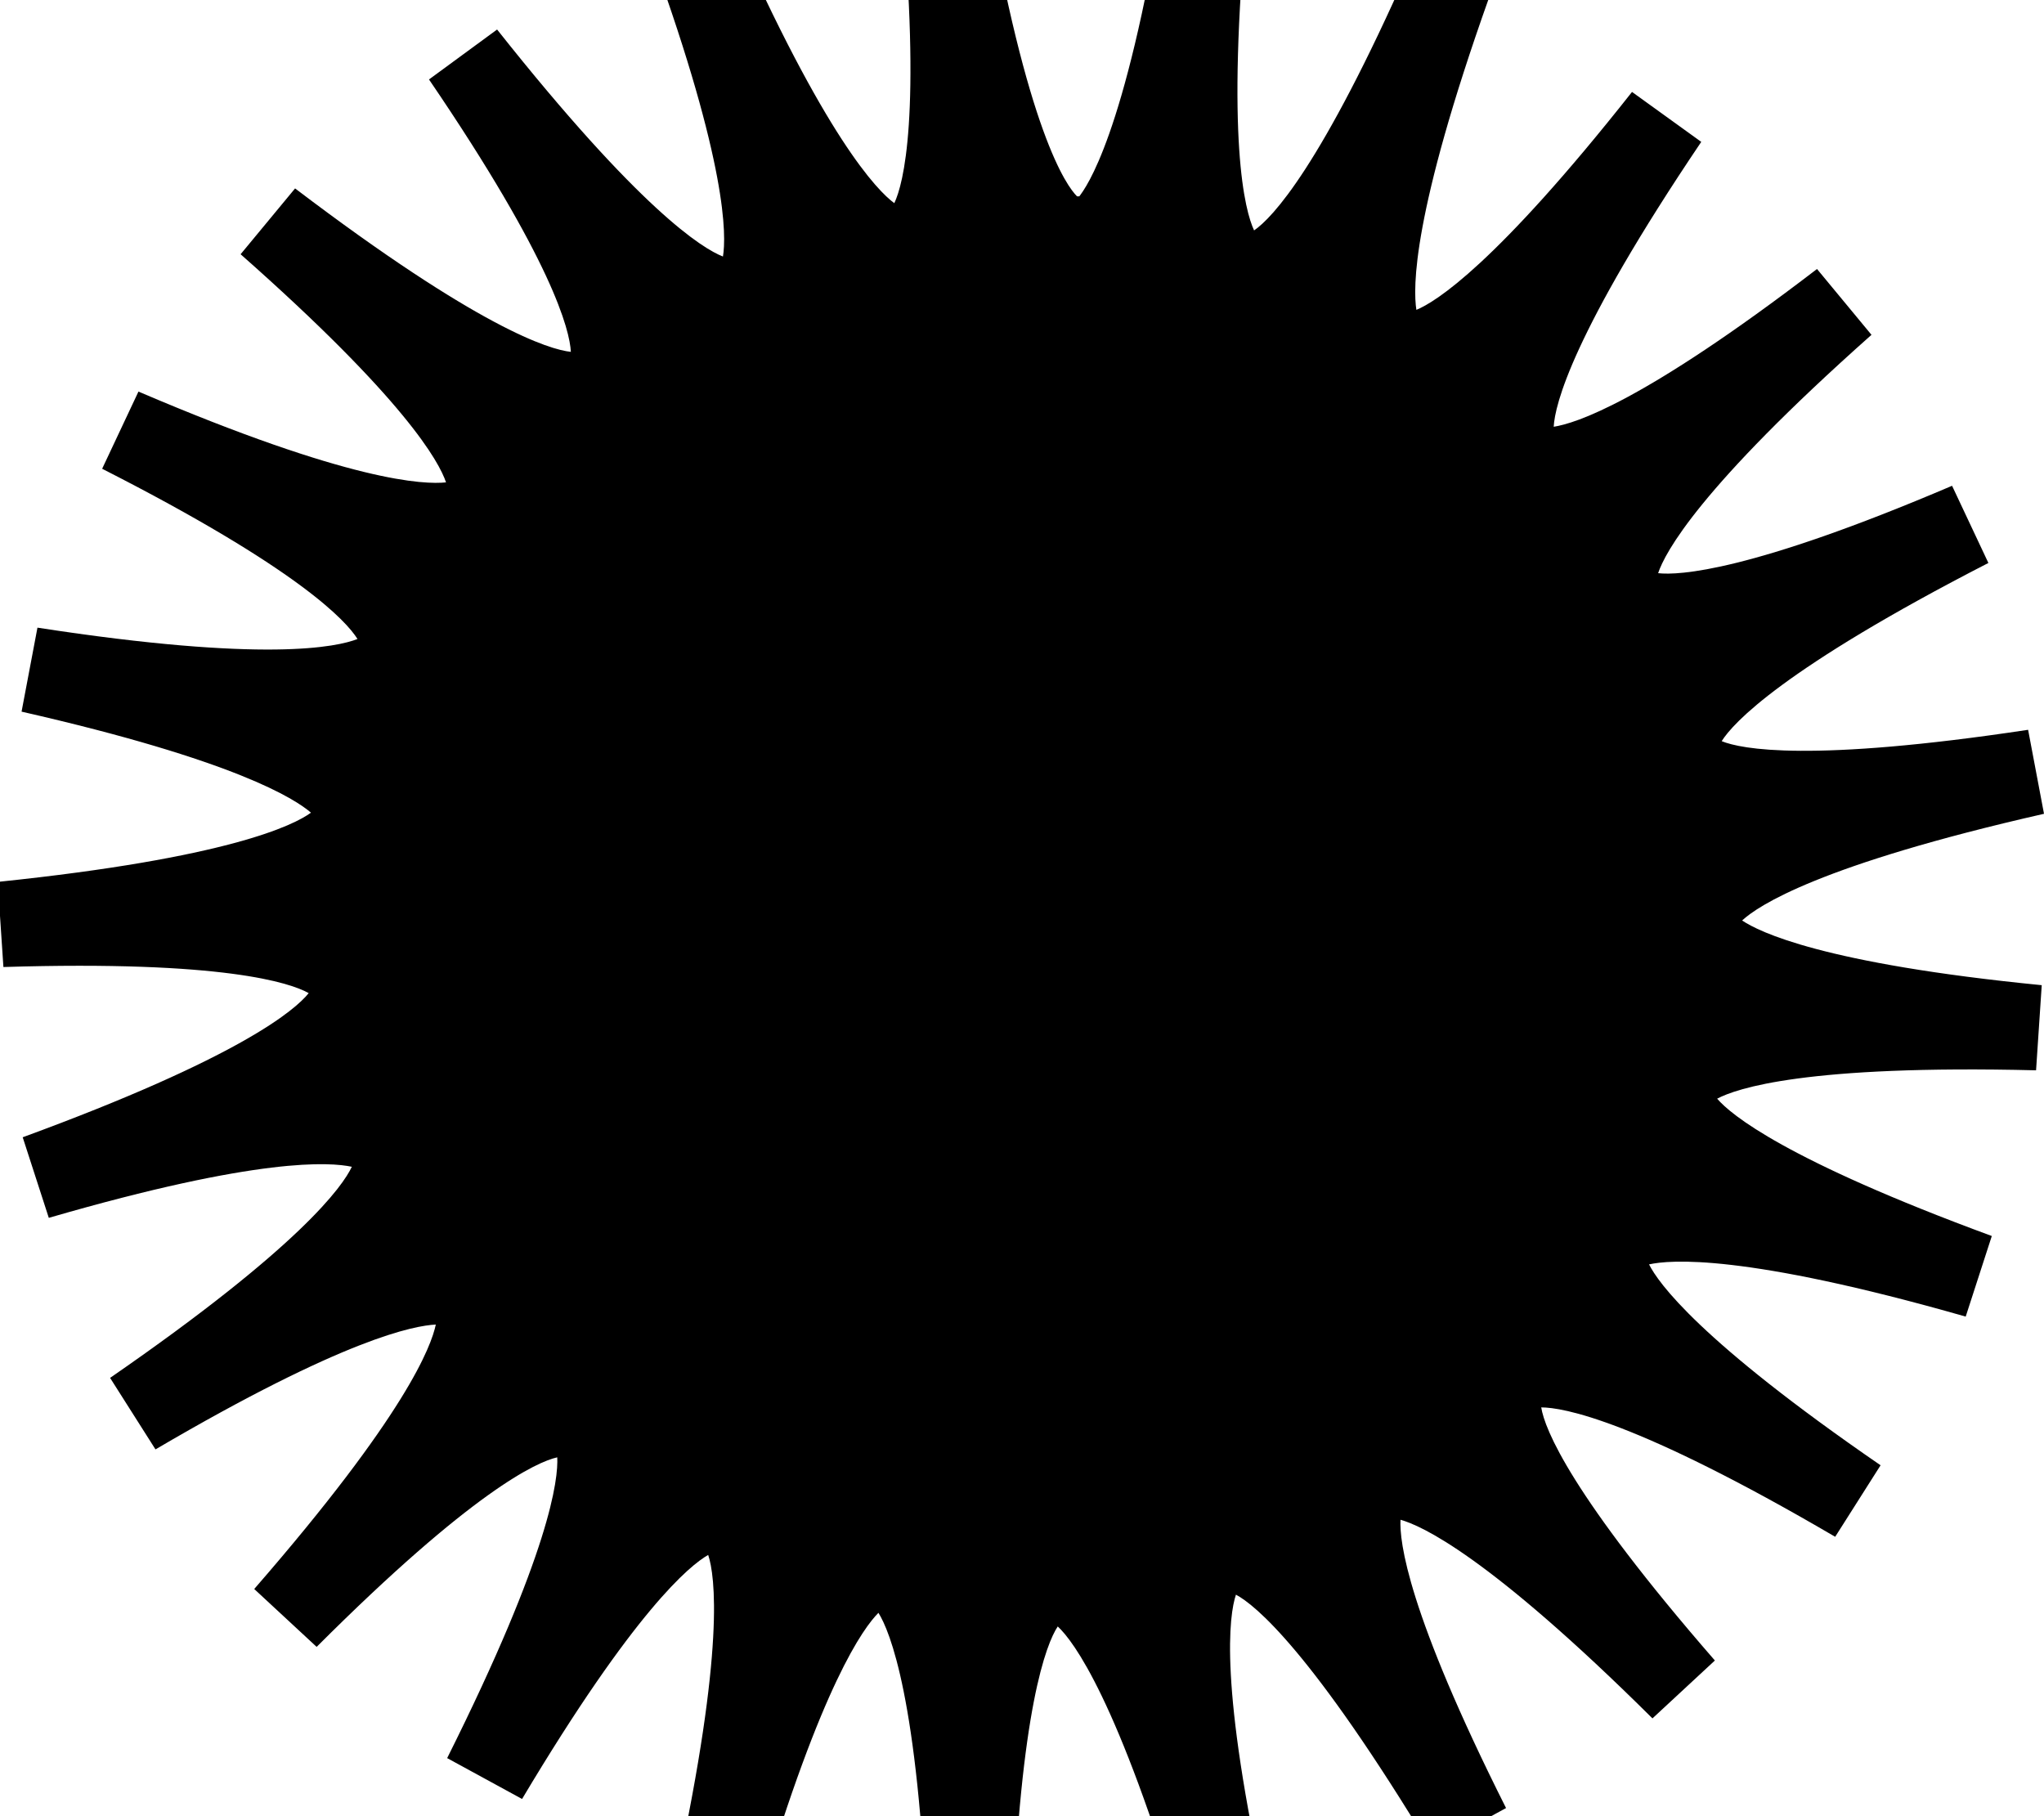 <svg xmlns="http://www.w3.org/2000/svg" fill="currentColor" viewBox="0 0 18.01 16"><path  d="m18.01 7.17-.14-.74c-1.92.29-2.53.17-2.7.1.1-.16.54-.64 2.35-1.57l-.32-.68c-1.78.76-2.41.79-2.59.77.06-.18.36-.75 1.88-2.1l-.48-.58c-1.54 1.18-2.13 1.36-2.32 1.39.01-.19.16-.82 1.3-2.51l-.61-.44c-1.2 1.52-1.73 1.85-1.9 1.92-.03-.19-.04-.84.64-2.75l-.7-.28c-.78 1.77-1.21 2.22-1.37 2.33-.08-.17-.25-.8-.06-2.82l-.74-.1c-.34 2.09-.68 2.54-.74 2.62h-.02c-.09-.09-.44-.56-.81-2.74l-.74.1c.18 1.93.02 2.53-.06 2.7-.15-.11-.61-.58-1.43-2.44l-.7.28c.66 1.82.65 2.45.62 2.63-.18-.07-.73-.41-1.99-2l-.6.44c1.09 1.6 1.24 2.21 1.25 2.4-.19-.02-.81-.21-2.43-1.44l-.48.58c1.45 1.28 1.75 1.83 1.81 2.01-.19.02-.84 0-2.71-.8l-.32.68c1.73.88 2.15 1.34 2.25 1.5-.18.07-.81.21-2.82-.1l-.14.74c1.89.43 2.41.77 2.55.89-.15.11-.73.4-2.76.61l.05.75c1.94-.06 2.53.14 2.69.23-.12.15-.61.57-2.52 1.27l.23.71c1.86-.54 2.48-.49 2.67-.45-.08.17-.45.7-2.13 1.86l.4.63c1.67-.98 2.28-1.09 2.47-1.1-.04.19-.26.79-1.6 2.33l.55.51c1.37-1.37 1.94-1.63 2.12-1.67.01.19-.06.83-.97 2.65l.66.36c.99-1.66 1.48-2.06 1.64-2.15.06.18.15.82-.28 2.81l.73.19c.55-1.86.92-2.36 1.05-2.49.1.16.35.76.43 2.79h.75c.07-1.94.3-2.52.4-2.67.14.13.53.65 1.11 2.6l.73-.19c-.42-1.89-.33-2.51-.27-2.69.17.09.67.5 1.72 2.24l.66-.36c-.87-1.73-.94-2.35-.93-2.54.18.05.77.31 2.22 1.75l.55-.51c-1.27-1.46-1.5-2.04-1.53-2.23.19 0 .83.11 2.59 1.14l.4-.63c-1.6-1.1-1.96-1.61-2.04-1.77.18-.04.83-.1 2.79.46l.23-.71c-1.82-.67-2.3-1.07-2.42-1.21.17-.09.78-.3 2.81-.25l.05-.75c-1.93-.19-2.49-.47-2.64-.57.14-.13.68-.49 2.66-.94"/></svg>